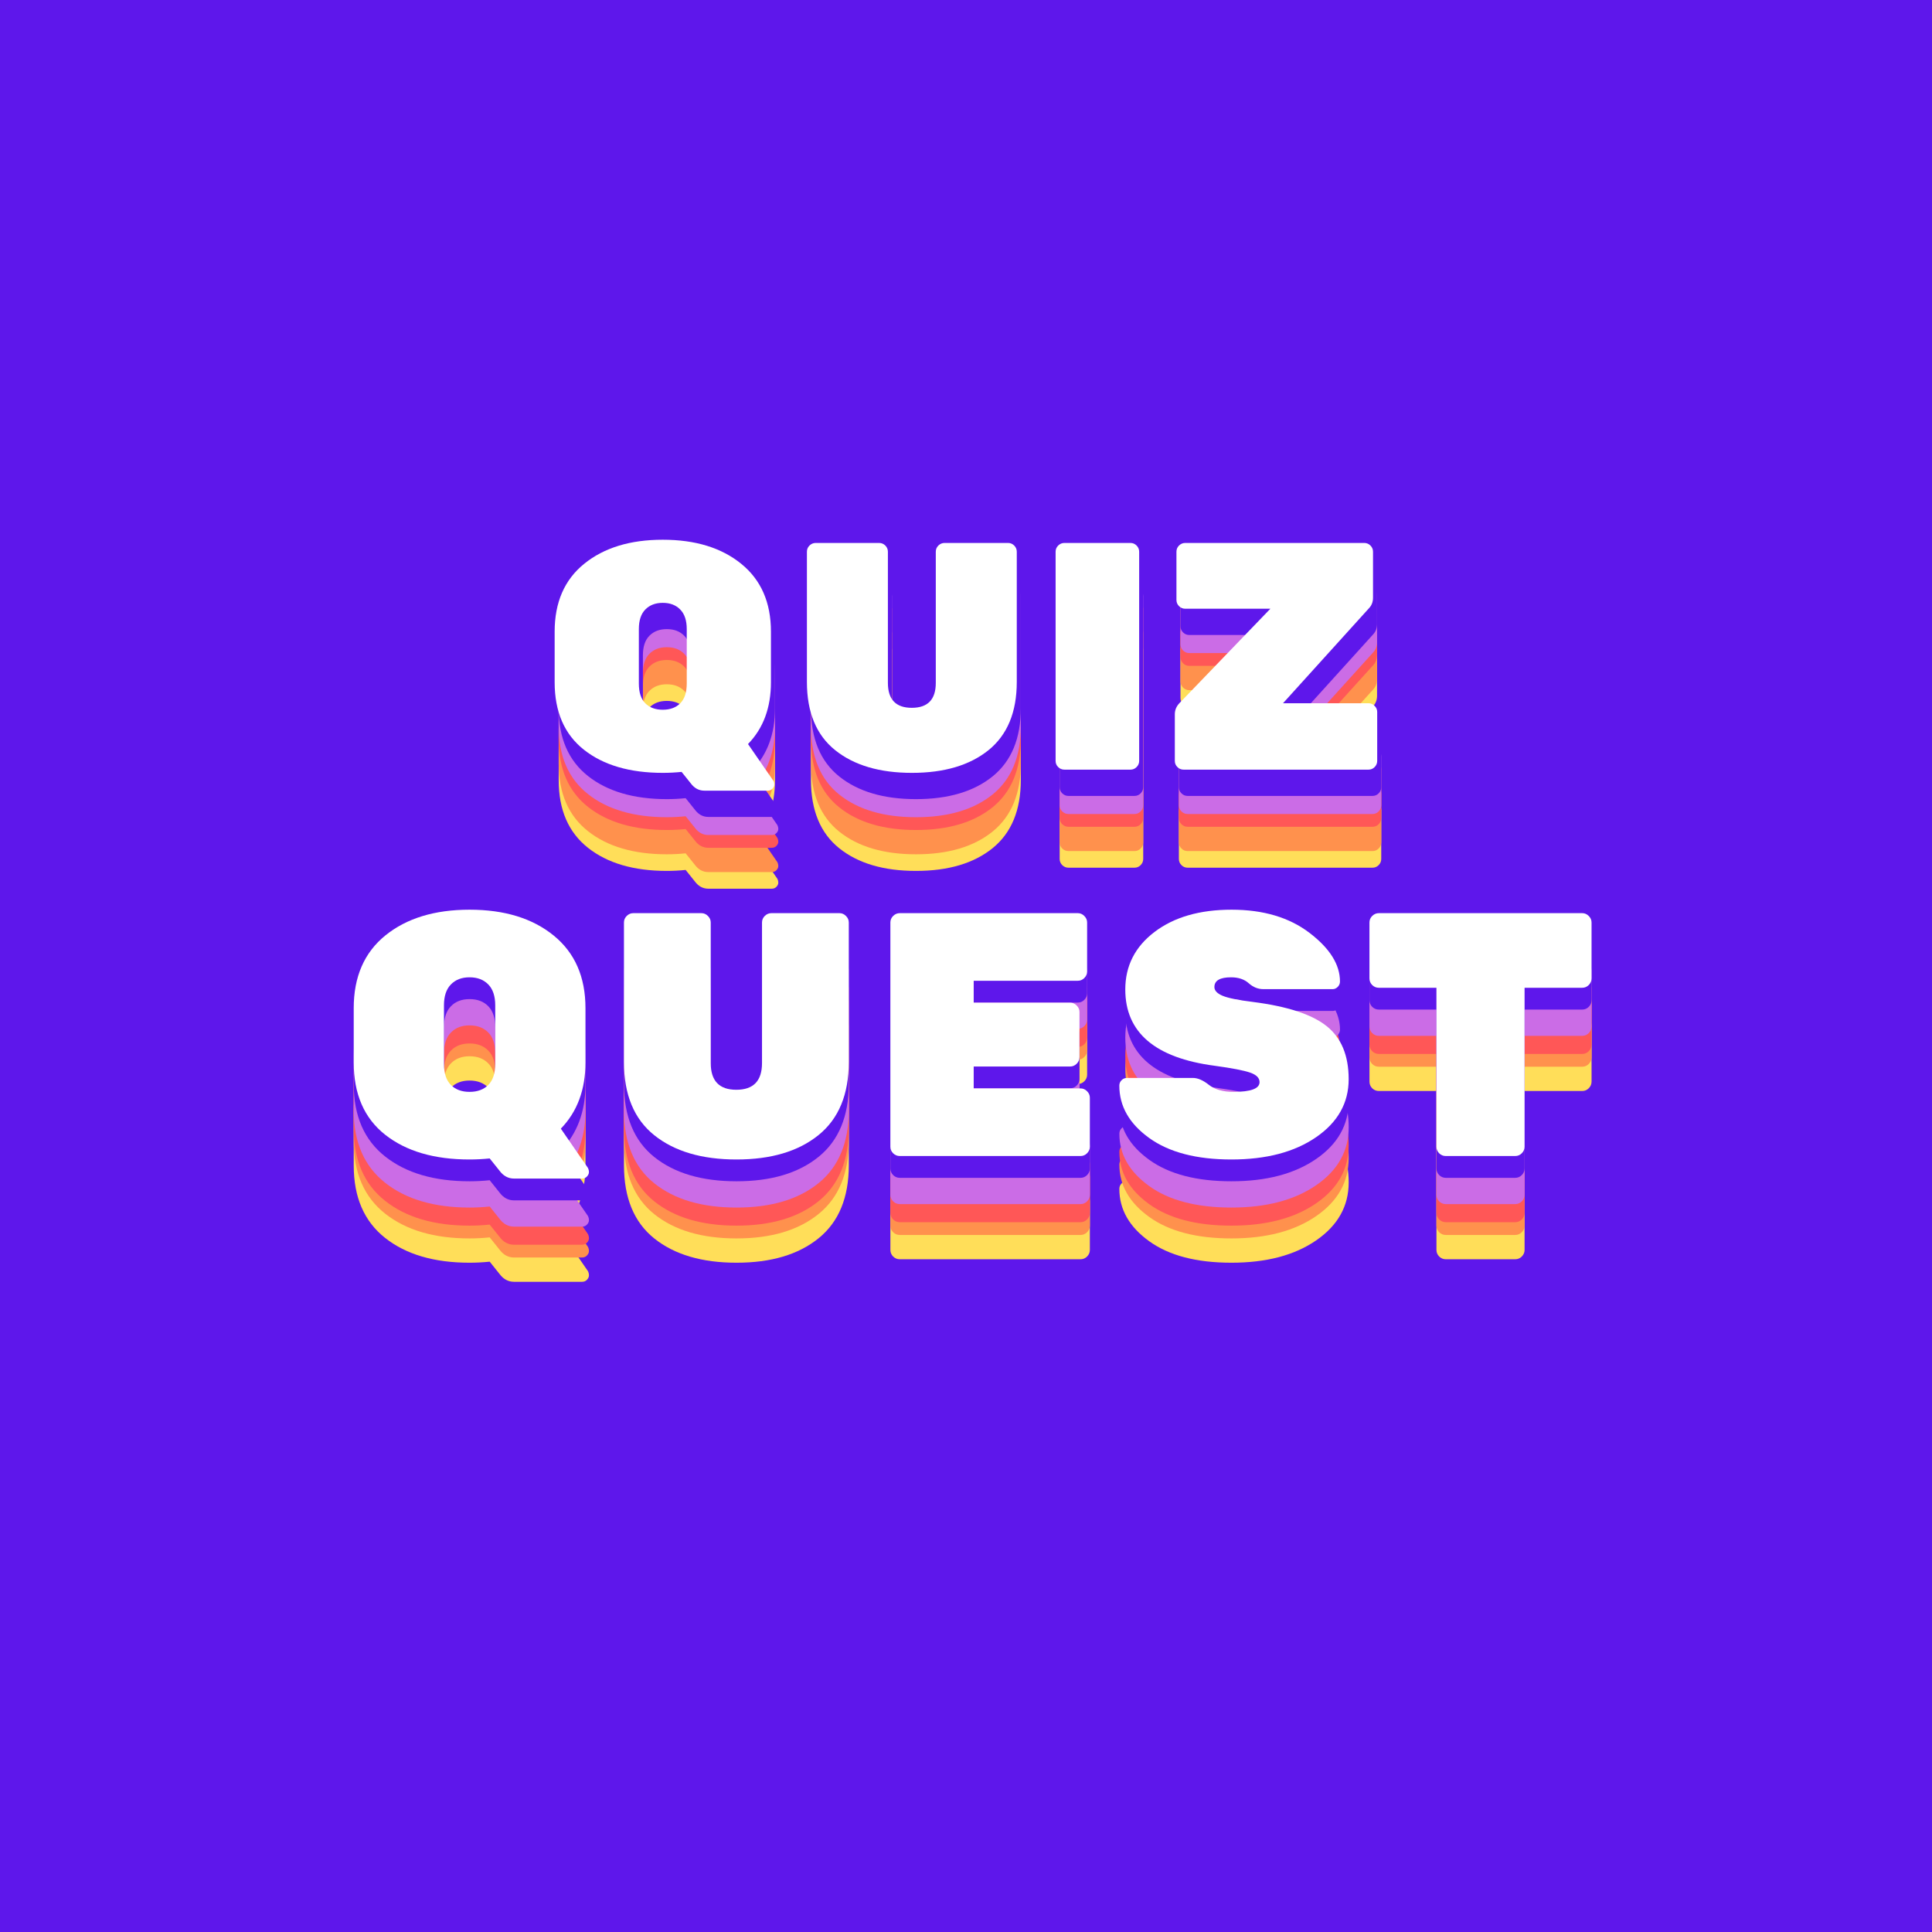 <svg xmlns="http://www.w3.org/2000/svg" xmlns:xlink="http://www.w3.org/1999/xlink" width="500" zoomAndPan="magnify" viewBox="0 0 375 375" height="500" preserveAspectRatio="xMidYMid meet" version="1.0"><defs><g/></defs><rect x="-37.5" width="450" fill="#ffffff" y="-37.5" height="450" fill-opacity="1"/><rect x="-37.5" width="450" fill="#5e17eb" y="-37.5" height="450" fill-opacity="1"/><g fill="#ffde59" fill-opacity="1"><g transform="translate(105.614, 168.419)"><g><path d="M 8.578 -39.969 C 12.41 -43.07 17.488 -44.625 23.812 -44.625 C 30.145 -44.625 35.227 -43.062 39.062 -39.938 C 42.895 -36.82 44.812 -32.438 44.812 -26.781 L 44.812 -16.969 C 44.812 -12.02 43.328 -8.02 40.359 -4.969 L 45.266 2.141 C 45.391 2.391 45.453 2.648 45.453 2.922 C 45.453 3.191 45.332 3.453 45.094 3.703 C 44.863 3.953 44.562 4.078 44.188 4.078 L 31.875 4.078 C 30.82 4.078 29.941 3.598 29.234 2.641 L 27.469 0.438 C 26.25 0.562 25.035 0.625 23.828 0.625 C 17.41 0.625 12.305 -0.867 8.516 -3.859 C 4.723 -6.859 2.828 -11.227 2.828 -16.969 L 2.828 -26.781 C 2.828 -32.477 4.742 -36.875 8.578 -39.969 Z M 20.422 -12.875 C 21.266 -12.039 22.395 -11.625 23.812 -11.625 C 25.238 -11.625 26.367 -12.039 27.203 -12.875 C 28.047 -13.719 28.469 -15 28.469 -16.719 L 28.469 -27.281 C 28.469 -28.957 28.047 -30.223 27.203 -31.078 C 26.367 -31.941 25.238 -32.375 23.812 -32.375 C 22.395 -32.375 21.266 -31.941 20.422 -31.078 C 19.586 -30.223 19.172 -28.957 19.172 -27.281 L 19.172 -16.719 C 19.172 -15 19.586 -13.719 20.422 -12.875 Z M 20.422 -12.875 "/></g></g></g><g fill="#ffde59" fill-opacity="1"><g transform="translate(153.953, 168.419)"><g><path d="M 30.172 -44 L 42.5 -44 C 42.957 -44 43.352 -43.832 43.688 -43.5 C 44.02 -43.164 44.188 -42.766 44.188 -42.297 L 44.188 -17.031 C 44.188 -11.164 42.363 -6.754 38.719 -3.797 C 35.07 -0.848 30.113 0.625 23.844 0.625 C 17.582 0.625 12.617 -0.836 8.953 -3.766 C 5.285 -6.703 3.453 -11.125 3.453 -17.031 L 3.453 -42.297 C 3.453 -42.766 3.617 -43.164 3.953 -43.5 C 4.297 -43.832 4.695 -44 5.156 -44 L 17.469 -44 C 17.938 -44 18.336 -43.832 18.672 -43.5 C 19.004 -43.164 19.172 -42.766 19.172 -42.297 L 19.172 -16.844 C 19.172 -13.613 20.719 -12 23.812 -12 C 26.914 -12 28.469 -13.613 28.469 -16.844 L 28.469 -42.297 C 28.469 -42.766 28.633 -43.164 28.969 -43.5 C 29.312 -43.832 29.711 -44 30.172 -44 Z M 30.172 -44 "/></g></g></g><g fill="#ffde59" fill-opacity="1"><g transform="translate(201.601, 168.419)"><g><path d="M 18.609 0 L 5.781 0 C 5.32 0 4.922 -0.164 4.578 -0.5 C 4.242 -0.832 4.078 -1.234 4.078 -1.703 L 4.078 -42.297 C 4.078 -42.766 4.242 -43.164 4.578 -43.5 C 4.922 -43.832 5.32 -44 5.781 -44 L 18.609 -44 C 19.066 -44 19.461 -43.832 19.797 -43.5 C 20.129 -43.164 20.297 -42.766 20.297 -42.297 L 20.297 -1.703 C 20.297 -1.234 20.129 -0.832 19.797 -0.5 C 19.461 -0.164 19.066 0 18.609 0 Z M 18.609 0 "/></g></g></g><g fill="#ffde59" fill-opacity="1"><g transform="translate(225.99, 168.419)"><g><path d="M 40.422 -12.891 C 40.879 -12.891 41.273 -12.719 41.609 -12.375 C 41.941 -12.039 42.109 -11.645 42.109 -11.188 L 42.109 -1.703 C 42.109 -1.234 41.941 -0.832 41.609 -0.5 C 41.273 -0.164 40.879 0 40.422 0 L 4.531 0 C 4.062 0 3.66 -0.164 3.328 -0.5 C 2.992 -0.832 2.828 -1.234 2.828 -1.703 L 2.828 -10.75 C 2.828 -11.582 3.141 -12.316 3.766 -12.953 L 21.375 -31.234 L 4.844 -31.234 C 4.383 -31.234 3.984 -31.398 3.641 -31.734 C 3.305 -32.078 3.141 -32.477 3.141 -32.938 L 3.141 -42.297 C 3.141 -42.766 3.305 -43.164 3.641 -43.5 C 3.984 -43.832 4.383 -44 4.844 -44 L 39.594 -44 C 40.062 -44 40.461 -43.832 40.797 -43.5 C 41.129 -43.164 41.297 -42.766 41.297 -42.297 L 41.297 -33.375 C 41.297 -32.539 41.023 -31.848 40.484 -31.297 L 23.828 -12.891 Z M 40.422 -12.891 "/></g></g></g><g fill="#ff914d" fill-opacity="1"><g transform="translate(105.614, 165.193)"><g><path d="M 8.578 -39.969 C 12.41 -43.07 17.488 -44.625 23.812 -44.625 C 30.145 -44.625 35.227 -43.062 39.062 -39.938 C 42.895 -36.82 44.812 -32.438 44.812 -26.781 L 44.812 -16.969 C 44.812 -12.02 43.328 -8.02 40.359 -4.969 L 45.266 2.141 C 45.391 2.391 45.453 2.648 45.453 2.922 C 45.453 3.191 45.332 3.453 45.094 3.703 C 44.863 3.953 44.562 4.078 44.188 4.078 L 31.875 4.078 C 30.82 4.078 29.941 3.598 29.234 2.641 L 27.469 0.438 C 26.25 0.562 25.035 0.625 23.828 0.625 C 17.41 0.625 12.305 -0.867 8.516 -3.859 C 4.723 -6.859 2.828 -11.227 2.828 -16.969 L 2.828 -26.781 C 2.828 -32.477 4.742 -36.875 8.578 -39.969 Z M 20.422 -12.875 C 21.266 -12.039 22.395 -11.625 23.812 -11.625 C 25.238 -11.625 26.367 -12.039 27.203 -12.875 C 28.047 -13.719 28.469 -15 28.469 -16.719 L 28.469 -27.281 C 28.469 -28.957 28.047 -30.223 27.203 -31.078 C 26.367 -31.941 25.238 -32.375 23.812 -32.375 C 22.395 -32.375 21.266 -31.941 20.422 -31.078 C 19.586 -30.223 19.172 -28.957 19.172 -27.281 L 19.172 -16.719 C 19.172 -15 19.586 -13.719 20.422 -12.875 Z M 20.422 -12.875 "/></g></g></g><g fill="#ff914d" fill-opacity="1"><g transform="translate(153.953, 165.193)"><g><path d="M 30.172 -44 L 42.5 -44 C 42.957 -44 43.352 -43.832 43.688 -43.5 C 44.02 -43.164 44.188 -42.766 44.188 -42.297 L 44.188 -17.031 C 44.188 -11.164 42.363 -6.754 38.719 -3.797 C 35.07 -0.848 30.113 0.625 23.844 0.625 C 17.582 0.625 12.617 -0.836 8.953 -3.766 C 5.285 -6.703 3.453 -11.125 3.453 -17.031 L 3.453 -42.297 C 3.453 -42.766 3.617 -43.164 3.953 -43.5 C 4.297 -43.832 4.695 -44 5.156 -44 L 17.469 -44 C 17.938 -44 18.336 -43.832 18.672 -43.5 C 19.004 -43.164 19.172 -42.766 19.172 -42.297 L 19.172 -16.844 C 19.172 -13.613 20.719 -12 23.812 -12 C 26.914 -12 28.469 -13.613 28.469 -16.844 L 28.469 -42.297 C 28.469 -42.766 28.633 -43.164 28.969 -43.5 C 29.312 -43.832 29.711 -44 30.172 -44 Z M 30.172 -44 "/></g></g></g><g fill="#ff914d" fill-opacity="1"><g transform="translate(201.601, 165.193)"><g><path d="M 18.609 0 L 5.781 0 C 5.32 0 4.922 -0.164 4.578 -0.5 C 4.242 -0.832 4.078 -1.234 4.078 -1.703 L 4.078 -42.297 C 4.078 -42.766 4.242 -43.164 4.578 -43.5 C 4.922 -43.832 5.32 -44 5.781 -44 L 18.609 -44 C 19.066 -44 19.461 -43.832 19.797 -43.5 C 20.129 -43.164 20.297 -42.766 20.297 -42.297 L 20.297 -1.703 C 20.297 -1.234 20.129 -0.832 19.797 -0.5 C 19.461 -0.164 19.066 0 18.609 0 Z M 18.609 0 "/></g></g></g><g fill="#ff914d" fill-opacity="1"><g transform="translate(225.99, 165.193)"><g><path d="M 40.422 -12.891 C 40.879 -12.891 41.273 -12.719 41.609 -12.375 C 41.941 -12.039 42.109 -11.645 42.109 -11.188 L 42.109 -1.703 C 42.109 -1.234 41.941 -0.832 41.609 -0.5 C 41.273 -0.164 40.879 0 40.422 0 L 4.531 0 C 4.062 0 3.66 -0.164 3.328 -0.5 C 2.992 -0.832 2.828 -1.234 2.828 -1.703 L 2.828 -10.75 C 2.828 -11.582 3.141 -12.316 3.766 -12.953 L 21.375 -31.234 L 4.844 -31.234 C 4.383 -31.234 3.984 -31.398 3.641 -31.734 C 3.305 -32.078 3.141 -32.477 3.141 -32.938 L 3.141 -42.297 C 3.141 -42.766 3.305 -43.164 3.641 -43.5 C 3.984 -43.832 4.383 -44 4.844 -44 L 39.594 -44 C 40.062 -44 40.461 -43.832 40.797 -43.5 C 41.129 -43.164 41.297 -42.766 41.297 -42.297 L 41.297 -33.375 C 41.297 -32.539 41.023 -31.848 40.484 -31.297 L 23.828 -12.891 Z M 40.422 -12.891 "/></g></g></g><g fill="#ff5757" fill-opacity="1"><g transform="translate(105.614, 160.478)"><g><path d="M 8.578 -39.969 C 12.41 -43.07 17.488 -44.625 23.812 -44.625 C 30.145 -44.625 35.227 -43.062 39.062 -39.938 C 42.895 -36.82 44.812 -32.438 44.812 -26.781 L 44.812 -16.969 C 44.812 -12.02 43.328 -8.02 40.359 -4.969 L 45.266 2.141 C 45.391 2.391 45.453 2.648 45.453 2.922 C 45.453 3.191 45.332 3.453 45.094 3.703 C 44.863 3.953 44.562 4.078 44.188 4.078 L 31.875 4.078 C 30.82 4.078 29.941 3.598 29.234 2.641 L 27.469 0.438 C 26.25 0.562 25.035 0.625 23.828 0.625 C 17.41 0.625 12.305 -0.867 8.516 -3.859 C 4.723 -6.859 2.828 -11.227 2.828 -16.969 L 2.828 -26.781 C 2.828 -32.477 4.742 -36.875 8.578 -39.969 Z M 20.422 -12.875 C 21.266 -12.039 22.395 -11.625 23.812 -11.625 C 25.238 -11.625 26.367 -12.039 27.203 -12.875 C 28.047 -13.719 28.469 -15 28.469 -16.719 L 28.469 -27.281 C 28.469 -28.957 28.047 -30.223 27.203 -31.078 C 26.367 -31.941 25.238 -32.375 23.812 -32.375 C 22.395 -32.375 21.266 -31.941 20.422 -31.078 C 19.586 -30.223 19.172 -28.957 19.172 -27.281 L 19.172 -16.719 C 19.172 -15 19.586 -13.719 20.422 -12.875 Z M 20.422 -12.875 "/></g></g></g><g fill="#ff5757" fill-opacity="1"><g transform="translate(153.953, 160.478)"><g><path d="M 30.172 -44 L 42.5 -44 C 42.957 -44 43.352 -43.832 43.688 -43.5 C 44.02 -43.164 44.188 -42.766 44.188 -42.297 L 44.188 -17.031 C 44.188 -11.164 42.363 -6.754 38.719 -3.797 C 35.07 -0.848 30.113 0.625 23.844 0.625 C 17.582 0.625 12.617 -0.836 8.953 -3.766 C 5.285 -6.703 3.453 -11.125 3.453 -17.031 L 3.453 -42.297 C 3.453 -42.766 3.617 -43.164 3.953 -43.5 C 4.297 -43.832 4.695 -44 5.156 -44 L 17.469 -44 C 17.938 -44 18.336 -43.832 18.672 -43.5 C 19.004 -43.164 19.172 -42.766 19.172 -42.297 L 19.172 -16.844 C 19.172 -13.613 20.719 -12 23.812 -12 C 26.914 -12 28.469 -13.613 28.469 -16.844 L 28.469 -42.297 C 28.469 -42.766 28.633 -43.164 28.969 -43.5 C 29.312 -43.832 29.711 -44 30.172 -44 Z M 30.172 -44 "/></g></g></g><g fill="#ff5757" fill-opacity="1"><g transform="translate(201.601, 160.478)"><g><path d="M 18.609 0 L 5.781 0 C 5.32 0 4.922 -0.164 4.578 -0.5 C 4.242 -0.832 4.078 -1.234 4.078 -1.703 L 4.078 -42.297 C 4.078 -42.766 4.242 -43.164 4.578 -43.5 C 4.922 -43.832 5.32 -44 5.781 -44 L 18.609 -44 C 19.066 -44 19.461 -43.832 19.797 -43.5 C 20.129 -43.164 20.297 -42.766 20.297 -42.297 L 20.297 -1.703 C 20.297 -1.234 20.129 -0.832 19.797 -0.5 C 19.461 -0.164 19.066 0 18.609 0 Z M 18.609 0 "/></g></g></g><g fill="#ff5757" fill-opacity="1"><g transform="translate(225.99, 160.478)"><g><path d="M 40.422 -12.891 C 40.879 -12.891 41.273 -12.719 41.609 -12.375 C 41.941 -12.039 42.109 -11.645 42.109 -11.188 L 42.109 -1.703 C 42.109 -1.234 41.941 -0.832 41.609 -0.5 C 41.273 -0.164 40.879 0 40.422 0 L 4.531 0 C 4.062 0 3.66 -0.164 3.328 -0.5 C 2.992 -0.832 2.828 -1.234 2.828 -1.703 L 2.828 -10.75 C 2.828 -11.582 3.141 -12.316 3.766 -12.953 L 21.375 -31.234 L 4.844 -31.234 C 4.383 -31.234 3.984 -31.398 3.641 -31.734 C 3.305 -32.078 3.141 -32.477 3.141 -32.938 L 3.141 -42.297 C 3.141 -42.766 3.305 -43.164 3.641 -43.5 C 3.984 -43.832 4.383 -44 4.844 -44 L 39.594 -44 C 40.062 -44 40.461 -43.832 40.797 -43.5 C 41.129 -43.164 41.297 -42.766 41.297 -42.297 L 41.297 -33.375 C 41.297 -32.539 41.023 -31.848 40.484 -31.297 L 23.828 -12.891 Z M 40.422 -12.891 "/></g></g></g><g fill="#cb6ce6" fill-opacity="1"><g transform="translate(105.614, 157.996)"><g><path d="M 8.578 -39.969 C 12.41 -43.07 17.488 -44.625 23.812 -44.625 C 30.145 -44.625 35.227 -43.062 39.062 -39.938 C 42.895 -36.82 44.812 -32.438 44.812 -26.781 L 44.812 -16.969 C 44.812 -12.02 43.328 -8.02 40.359 -4.969 L 45.266 2.141 C 45.391 2.391 45.453 2.648 45.453 2.922 C 45.453 3.191 45.332 3.453 45.094 3.703 C 44.863 3.953 44.562 4.078 44.188 4.078 L 31.875 4.078 C 30.82 4.078 29.941 3.598 29.234 2.641 L 27.469 0.438 C 26.25 0.562 25.035 0.625 23.828 0.625 C 17.41 0.625 12.305 -0.867 8.516 -3.859 C 4.723 -6.859 2.828 -11.227 2.828 -16.969 L 2.828 -26.781 C 2.828 -32.477 4.742 -36.875 8.578 -39.969 Z M 20.422 -12.875 C 21.266 -12.039 22.395 -11.625 23.812 -11.625 C 25.238 -11.625 26.367 -12.039 27.203 -12.875 C 28.047 -13.719 28.469 -15 28.469 -16.719 L 28.469 -27.281 C 28.469 -28.957 28.047 -30.223 27.203 -31.078 C 26.367 -31.941 25.238 -32.375 23.812 -32.375 C 22.395 -32.375 21.266 -31.941 20.422 -31.078 C 19.586 -30.223 19.172 -28.957 19.172 -27.281 L 19.172 -16.719 C 19.172 -15 19.586 -13.719 20.422 -12.875 Z M 20.422 -12.875 "/></g></g></g><g fill="#cb6ce6" fill-opacity="1"><g transform="translate(153.953, 157.996)"><g><path d="M 30.172 -44 L 42.5 -44 C 42.957 -44 43.352 -43.832 43.688 -43.5 C 44.02 -43.164 44.188 -42.766 44.188 -42.297 L 44.188 -17.031 C 44.188 -11.164 42.363 -6.754 38.719 -3.797 C 35.07 -0.848 30.113 0.625 23.844 0.625 C 17.582 0.625 12.617 -0.836 8.953 -3.766 C 5.285 -6.703 3.453 -11.125 3.453 -17.031 L 3.453 -42.297 C 3.453 -42.766 3.617 -43.164 3.953 -43.5 C 4.297 -43.832 4.695 -44 5.156 -44 L 17.469 -44 C 17.938 -44 18.336 -43.832 18.672 -43.5 C 19.004 -43.164 19.172 -42.766 19.172 -42.297 L 19.172 -16.844 C 19.172 -13.613 20.719 -12 23.812 -12 C 26.914 -12 28.469 -13.613 28.469 -16.844 L 28.469 -42.297 C 28.469 -42.766 28.633 -43.164 28.969 -43.5 C 29.312 -43.832 29.711 -44 30.172 -44 Z M 30.172 -44 "/></g></g></g><g fill="#cb6ce6" fill-opacity="1"><g transform="translate(201.601, 157.996)"><g><path d="M 18.609 0 L 5.781 0 C 5.32 0 4.922 -0.164 4.578 -0.5 C 4.242 -0.832 4.078 -1.234 4.078 -1.703 L 4.078 -42.297 C 4.078 -42.766 4.242 -43.164 4.578 -43.5 C 4.922 -43.832 5.32 -44 5.781 -44 L 18.609 -44 C 19.066 -44 19.461 -43.832 19.797 -43.5 C 20.129 -43.164 20.297 -42.766 20.297 -42.297 L 20.297 -1.703 C 20.297 -1.234 20.129 -0.832 19.797 -0.5 C 19.461 -0.164 19.066 0 18.609 0 Z M 18.609 0 "/></g></g></g><g fill="#cb6ce6" fill-opacity="1"><g transform="translate(225.99, 157.996)"><g><path d="M 40.422 -12.891 C 40.879 -12.891 41.273 -12.719 41.609 -12.375 C 41.941 -12.039 42.109 -11.645 42.109 -11.188 L 42.109 -1.703 C 42.109 -1.234 41.941 -0.832 41.609 -0.5 C 41.273 -0.164 40.879 0 40.422 0 L 4.531 0 C 4.062 0 3.66 -0.164 3.328 -0.5 C 2.992 -0.832 2.828 -1.234 2.828 -1.703 L 2.828 -10.75 C 2.828 -11.582 3.141 -12.316 3.766 -12.953 L 21.375 -31.234 L 4.844 -31.234 C 4.383 -31.234 3.984 -31.398 3.641 -31.734 C 3.305 -32.078 3.141 -32.477 3.141 -32.938 L 3.141 -42.297 C 3.141 -42.766 3.305 -43.164 3.641 -43.5 C 3.984 -43.832 4.383 -44 4.844 -44 L 39.594 -44 C 40.062 -44 40.461 -43.832 40.797 -43.5 C 41.129 -43.164 41.297 -42.766 41.297 -42.297 L 41.297 -33.375 C 41.297 -32.539 41.023 -31.848 40.484 -31.297 L 23.828 -12.891 Z M 40.422 -12.891 "/></g></g></g><g fill="#5e17eb" fill-opacity="1"><g transform="translate(105.614, 154.487)"><g><path d="M 8.578 -39.969 C 12.41 -43.07 17.488 -44.625 23.812 -44.625 C 30.145 -44.625 35.227 -43.062 39.062 -39.938 C 42.895 -36.82 44.812 -32.438 44.812 -26.781 L 44.812 -16.969 C 44.812 -12.02 43.328 -8.02 40.359 -4.969 L 45.266 2.141 C 45.391 2.391 45.453 2.648 45.453 2.922 C 45.453 3.191 45.332 3.453 45.094 3.703 C 44.863 3.953 44.562 4.078 44.188 4.078 L 31.875 4.078 C 30.82 4.078 29.941 3.598 29.234 2.641 L 27.469 0.438 C 26.25 0.562 25.035 0.625 23.828 0.625 C 17.41 0.625 12.305 -0.867 8.516 -3.859 C 4.723 -6.859 2.828 -11.227 2.828 -16.969 L 2.828 -26.781 C 2.828 -32.477 4.742 -36.875 8.578 -39.969 Z M 20.422 -12.875 C 21.266 -12.039 22.395 -11.625 23.812 -11.625 C 25.238 -11.625 26.367 -12.039 27.203 -12.875 C 28.047 -13.719 28.469 -15 28.469 -16.719 L 28.469 -27.281 C 28.469 -28.957 28.047 -30.223 27.203 -31.078 C 26.367 -31.941 25.238 -32.375 23.812 -32.375 C 22.395 -32.375 21.266 -31.941 20.422 -31.078 C 19.586 -30.223 19.172 -28.957 19.172 -27.281 L 19.172 -16.719 C 19.172 -15 19.586 -13.719 20.422 -12.875 Z M 20.422 -12.875 "/></g></g></g><g fill="#5e17eb" fill-opacity="1"><g transform="translate(153.953, 154.487)"><g><path d="M 30.172 -44 L 42.5 -44 C 42.957 -44 43.352 -43.832 43.688 -43.5 C 44.02 -43.164 44.188 -42.766 44.188 -42.297 L 44.188 -17.031 C 44.188 -11.164 42.363 -6.754 38.719 -3.797 C 35.07 -0.848 30.113 0.625 23.844 0.625 C 17.582 0.625 12.617 -0.836 8.953 -3.766 C 5.285 -6.703 3.453 -11.125 3.453 -17.031 L 3.453 -42.297 C 3.453 -42.766 3.617 -43.164 3.953 -43.5 C 4.297 -43.832 4.695 -44 5.156 -44 L 17.469 -44 C 17.938 -44 18.336 -43.832 18.672 -43.5 C 19.004 -43.164 19.172 -42.766 19.172 -42.297 L 19.172 -16.844 C 19.172 -13.613 20.719 -12 23.812 -12 C 26.914 -12 28.469 -13.613 28.469 -16.844 L 28.469 -42.297 C 28.469 -42.766 28.633 -43.164 28.969 -43.5 C 29.312 -43.832 29.711 -44 30.172 -44 Z M 30.172 -44 "/></g></g></g><g fill="#5e17eb" fill-opacity="1"><g transform="translate(201.601, 154.487)"><g><path d="M 18.609 0 L 5.781 0 C 5.32 0 4.922 -0.164 4.578 -0.5 C 4.242 -0.832 4.078 -1.234 4.078 -1.703 L 4.078 -42.297 C 4.078 -42.766 4.242 -43.164 4.578 -43.5 C 4.922 -43.832 5.32 -44 5.781 -44 L 18.609 -44 C 19.066 -44 19.461 -43.832 19.797 -43.5 C 20.129 -43.164 20.297 -42.766 20.297 -42.297 L 20.297 -1.703 C 20.297 -1.234 20.129 -0.832 19.797 -0.5 C 19.461 -0.164 19.066 0 18.609 0 Z M 18.609 0 "/></g></g></g><g fill="#5e17eb" fill-opacity="1"><g transform="translate(225.99, 154.487)"><g><path d="M 40.422 -12.891 C 40.879 -12.891 41.273 -12.719 41.609 -12.375 C 41.941 -12.039 42.109 -11.645 42.109 -11.188 L 42.109 -1.703 C 42.109 -1.234 41.941 -0.832 41.609 -0.5 C 41.273 -0.164 40.879 0 40.422 0 L 4.531 0 C 4.062 0 3.66 -0.164 3.328 -0.5 C 2.992 -0.832 2.828 -1.234 2.828 -1.703 L 2.828 -10.75 C 2.828 -11.582 3.141 -12.316 3.766 -12.953 L 21.375 -31.234 L 4.844 -31.234 C 4.383 -31.234 3.984 -31.398 3.641 -31.734 C 3.305 -32.078 3.141 -32.477 3.141 -32.938 L 3.141 -42.297 C 3.141 -42.766 3.305 -43.164 3.641 -43.5 C 3.984 -43.832 4.383 -44 4.844 -44 L 39.594 -44 C 40.062 -44 40.461 -43.832 40.797 -43.5 C 41.129 -43.164 41.297 -42.766 41.297 -42.297 L 41.297 -33.375 C 41.297 -32.539 41.023 -31.848 40.484 -31.297 L 23.828 -12.891 Z M 40.422 -12.891 "/></g></g></g><g fill="#ffffff" fill-opacity="1"><g transform="translate(104.829, 149.387)"><g><path d="M 8.578 -39.969 C 12.41 -43.07 17.488 -44.625 23.812 -44.625 C 30.145 -44.625 35.227 -43.062 39.062 -39.938 C 42.895 -36.82 44.812 -32.438 44.812 -26.781 L 44.812 -16.969 C 44.812 -12.02 43.328 -8.02 40.359 -4.969 L 45.266 2.141 C 45.391 2.391 45.453 2.648 45.453 2.922 C 45.453 3.191 45.332 3.453 45.094 3.703 C 44.863 3.953 44.562 4.078 44.188 4.078 L 31.875 4.078 C 30.82 4.078 29.941 3.598 29.234 2.641 L 27.469 0.438 C 26.25 0.562 25.035 0.625 23.828 0.625 C 17.41 0.625 12.305 -0.867 8.516 -3.859 C 4.723 -6.859 2.828 -11.227 2.828 -16.969 L 2.828 -26.781 C 2.828 -32.477 4.742 -36.875 8.578 -39.969 Z M 20.422 -12.875 C 21.266 -12.039 22.395 -11.625 23.812 -11.625 C 25.238 -11.625 26.367 -12.039 27.203 -12.875 C 28.047 -13.719 28.469 -15 28.469 -16.719 L 28.469 -27.281 C 28.469 -28.957 28.047 -30.223 27.203 -31.078 C 26.367 -31.941 25.238 -32.375 23.812 -32.375 C 22.395 -32.375 21.266 -31.941 20.422 -31.078 C 19.586 -30.223 19.172 -28.957 19.172 -27.281 L 19.172 -16.719 C 19.172 -15 19.586 -13.719 20.422 -12.875 Z M 20.422 -12.875 "/></g></g></g><g fill="#ffffff" fill-opacity="1"><g transform="translate(153.168, 149.387)"><g><path d="M 30.172 -44 L 42.5 -44 C 42.957 -44 43.352 -43.832 43.688 -43.5 C 44.02 -43.164 44.188 -42.766 44.188 -42.297 L 44.188 -17.031 C 44.188 -11.164 42.363 -6.754 38.719 -3.797 C 35.07 -0.848 30.113 0.625 23.844 0.625 C 17.582 0.625 12.617 -0.836 8.953 -3.766 C 5.285 -6.703 3.453 -11.125 3.453 -17.031 L 3.453 -42.297 C 3.453 -42.766 3.617 -43.164 3.953 -43.5 C 4.297 -43.832 4.695 -44 5.156 -44 L 17.469 -44 C 17.938 -44 18.336 -43.832 18.672 -43.5 C 19.004 -43.164 19.172 -42.766 19.172 -42.297 L 19.172 -16.844 C 19.172 -13.613 20.719 -12 23.812 -12 C 26.914 -12 28.469 -13.613 28.469 -16.844 L 28.469 -42.297 C 28.469 -42.766 28.633 -43.164 28.969 -43.5 C 29.312 -43.832 29.711 -44 30.172 -44 Z M 30.172 -44 "/></g></g></g><g fill="#ffffff" fill-opacity="1"><g transform="translate(200.815, 149.387)"><g><path d="M 18.609 0 L 5.781 0 C 5.32 0 4.922 -0.164 4.578 -0.5 C 4.242 -0.832 4.078 -1.234 4.078 -1.703 L 4.078 -42.297 C 4.078 -42.766 4.242 -43.164 4.578 -43.5 C 4.922 -43.832 5.32 -44 5.781 -44 L 18.609 -44 C 19.066 -44 19.461 -43.832 19.797 -43.5 C 20.129 -43.164 20.297 -42.766 20.297 -42.297 L 20.297 -1.703 C 20.297 -1.234 20.129 -0.832 19.797 -0.5 C 19.461 -0.164 19.066 0 18.609 0 Z M 18.609 0 "/></g></g></g><g fill="#ffffff" fill-opacity="1"><g transform="translate(225.205, 149.387)"><g><path d="M 40.422 -12.891 C 40.879 -12.891 41.273 -12.719 41.609 -12.375 C 41.941 -12.039 42.109 -11.645 42.109 -11.188 L 42.109 -1.703 C 42.109 -1.234 41.941 -0.832 41.609 -0.5 C 41.273 -0.164 40.879 0 40.422 0 L 4.531 0 C 4.062 0 3.66 -0.164 3.328 -0.5 C 2.992 -0.832 2.828 -1.234 2.828 -1.703 L 2.828 -10.75 C 2.828 -11.582 3.141 -12.316 3.766 -12.953 L 21.375 -31.234 L 4.844 -31.234 C 4.383 -31.234 3.984 -31.398 3.641 -31.734 C 3.305 -32.078 3.141 -32.477 3.141 -32.938 L 3.141 -42.297 C 3.141 -42.766 3.305 -43.164 3.641 -43.5 C 3.984 -43.832 4.383 -44 4.844 -44 L 39.594 -44 C 40.062 -44 40.461 -43.832 40.797 -43.5 C 41.129 -43.164 41.297 -42.766 41.297 -42.297 L 41.297 -33.375 C 41.297 -32.539 41.023 -31.848 40.484 -31.297 L 23.828 -12.891 Z M 40.422 -12.891 "/></g></g></g><g fill="#ffde59" fill-opacity="1"><g transform="translate(65.628, 244.421)"><g><path d="M 9.188 -42.828 C 13.301 -46.148 18.742 -47.812 25.516 -47.812 C 32.297 -47.812 37.738 -46.141 41.844 -42.797 C 45.957 -39.453 48.016 -34.75 48.016 -28.688 L 48.016 -18.188 C 48.016 -12.883 46.422 -8.594 43.234 -5.312 L 48.484 2.297 C 48.617 2.555 48.688 2.832 48.688 3.125 C 48.688 3.414 48.562 3.695 48.312 3.969 C 48.07 4.238 47.75 4.375 47.344 4.375 L 34.141 4.375 C 33.016 4.375 32.07 3.859 31.312 2.828 L 29.422 0.469 C 28.117 0.602 26.816 0.672 25.516 0.672 C 18.648 0.672 13.188 -0.93 9.125 -4.141 C 5.062 -7.348 3.031 -12.031 3.031 -18.188 L 3.031 -28.688 C 3.031 -34.789 5.082 -39.504 9.188 -42.828 Z M 21.891 -13.797 C 22.785 -12.898 23.992 -12.453 25.516 -12.453 C 27.047 -12.453 28.258 -12.898 29.156 -13.797 C 30.051 -14.703 30.5 -16.07 30.5 -17.906 L 30.5 -29.234 C 30.5 -31.023 30.051 -32.379 29.156 -33.297 C 28.258 -34.223 27.047 -34.688 25.516 -34.688 C 23.992 -34.688 22.785 -34.223 21.891 -33.297 C 20.992 -32.379 20.547 -31.023 20.547 -29.234 L 20.547 -17.906 C 20.547 -16.07 20.992 -14.703 21.891 -13.797 Z M 21.891 -13.797 "/></g></g></g><g fill="#ffde59" fill-opacity="1"><g transform="translate(117.409, 244.421)"><g><path d="M 32.328 -47.141 L 45.531 -47.141 C 46.02 -47.141 46.441 -46.957 46.797 -46.594 C 47.16 -46.238 47.344 -45.816 47.344 -45.328 L 47.344 -18.25 C 47.344 -11.969 45.391 -7.242 41.484 -4.078 C 37.578 -0.91 32.266 0.672 25.547 0.672 C 18.836 0.672 13.52 -0.895 9.594 -4.031 C 5.664 -7.176 3.703 -11.914 3.703 -18.25 L 3.703 -45.328 C 3.703 -45.816 3.879 -46.238 4.234 -46.594 C 4.598 -46.957 5.023 -47.141 5.516 -47.141 L 18.719 -47.141 C 19.219 -47.141 19.645 -46.957 20 -46.594 C 20.363 -46.238 20.547 -45.816 20.547 -45.328 L 20.547 -18.047 C 20.547 -14.586 22.203 -12.859 25.516 -12.859 C 28.836 -12.859 30.5 -14.586 30.5 -18.047 L 30.5 -45.328 C 30.5 -45.816 30.676 -46.238 31.031 -46.594 C 31.395 -46.957 31.828 -47.141 32.328 -47.141 Z M 32.328 -47.141 "/></g></g></g><g fill="#ffde59" fill-opacity="1"><g transform="translate(168.45, 244.421)"><g><path d="M 20.547 -13.125 L 41.281 -13.125 C 41.77 -13.125 42.191 -12.941 42.547 -12.578 C 42.91 -12.223 43.094 -11.801 43.094 -11.312 L 43.094 -1.812 C 43.094 -1.32 42.91 -0.895 42.547 -0.531 C 42.191 -0.176 41.77 0 41.281 0 L 6.203 0 C 5.703 0 5.27 -0.176 4.906 -0.531 C 4.551 -0.895 4.375 -1.32 4.375 -1.812 L 4.375 -45.328 C 4.375 -45.816 4.551 -46.238 4.906 -46.594 C 5.27 -46.957 5.703 -47.141 6.203 -47.141 L 40.75 -47.141 C 41.238 -47.141 41.66 -46.957 42.016 -46.594 C 42.379 -46.238 42.562 -45.816 42.562 -45.328 L 42.562 -35.828 C 42.562 -35.336 42.379 -34.91 42.016 -34.547 C 41.66 -34.191 41.238 -34.016 40.75 -34.016 L 20.547 -34.016 L 20.547 -29.766 L 39.266 -29.766 C 39.754 -29.766 40.176 -29.582 40.531 -29.219 C 40.895 -28.863 41.078 -28.441 41.078 -27.953 L 41.078 -19.188 C 41.078 -18.695 40.895 -18.27 40.531 -17.906 C 40.176 -17.551 39.754 -17.375 39.266 -17.375 L 20.547 -17.375 Z M 20.547 -13.125 "/></g></g></g><g fill="#ffde59" fill-opacity="1"><g transform="translate(215.248, 244.421)"><g><path d="M 3.172 -32.328 C 3.172 -36.898 5.066 -40.625 8.859 -43.5 C 12.648 -46.375 17.629 -47.812 23.797 -47.812 C 29.973 -47.812 35.023 -46.305 38.953 -43.297 C 42.879 -40.297 44.844 -37.156 44.844 -33.875 C 44.844 -33.469 44.695 -33.117 44.406 -32.828 C 44.113 -32.535 43.789 -32.391 43.438 -32.391 L 29.969 -32.391 C 28.938 -32.391 27.992 -32.77 27.141 -33.531 C 26.285 -34.301 25.141 -34.688 23.703 -34.688 C 21.547 -34.688 20.469 -34.055 20.469 -32.797 C 20.469 -32.117 20.992 -31.555 22.047 -31.109 C 23.109 -30.66 25.078 -30.258 27.953 -29.906 C 34.641 -29.051 39.406 -27.488 42.25 -25.219 C 45.102 -22.945 46.531 -19.508 46.531 -14.906 C 46.531 -10.312 44.43 -6.566 40.234 -3.672 C 36.035 -0.773 30.547 0.672 23.766 0.672 C 16.992 0.672 11.676 -0.719 7.812 -3.5 C 3.945 -6.281 2.016 -9.672 2.016 -13.672 C 2.016 -14.078 2.16 -14.426 2.453 -14.719 C 2.742 -15.008 3.094 -15.156 3.5 -15.156 L 16.297 -15.156 C 17.242 -15.156 18.285 -14.703 19.422 -13.797 C 20.566 -12.898 22.148 -12.453 24.172 -12.453 C 27.547 -12.453 29.234 -13.082 29.234 -14.344 C 29.234 -15.156 28.625 -15.77 27.406 -16.188 C 26.195 -16.613 23.91 -17.055 20.547 -17.516 C 8.961 -19.035 3.172 -23.973 3.172 -32.328 Z M 3.172 -32.328 "/></g></g></g><g fill="#ffde59" fill-opacity="1"><g transform="translate(263.797, 244.421)"><g><path d="M 3.844 -47.141 L 43.297 -47.141 C 43.797 -47.141 44.223 -46.957 44.578 -46.594 C 44.941 -46.238 45.125 -45.816 45.125 -45.328 L 45.125 -34.484 C 45.125 -33.984 44.941 -33.551 44.578 -33.188 C 44.223 -32.832 43.797 -32.656 43.297 -32.656 L 32.125 -32.656 L 32.125 -1.812 C 32.125 -1.32 31.941 -0.895 31.578 -0.531 C 31.223 -0.176 30.797 0 30.297 0 L 16.828 0 C 16.336 0 15.91 -0.176 15.547 -0.531 C 15.191 -0.895 15.016 -1.32 15.016 -1.812 L 15.016 -32.656 L 3.844 -32.656 C 3.344 -32.656 2.91 -32.832 2.547 -33.188 C 2.191 -33.551 2.016 -33.984 2.016 -34.484 L 2.016 -45.328 C 2.016 -45.816 2.191 -46.238 2.547 -46.594 C 2.91 -46.957 3.344 -47.141 3.844 -47.141 Z M 3.844 -47.141 "/></g></g></g><g fill="#ff914d" fill-opacity="1"><g transform="translate(65.628, 239.706)"><g><path d="M 9.188 -42.828 C 13.301 -46.148 18.742 -47.812 25.516 -47.812 C 32.297 -47.812 37.738 -46.141 41.844 -42.797 C 45.957 -39.453 48.016 -34.75 48.016 -28.688 L 48.016 -18.188 C 48.016 -12.883 46.422 -8.594 43.234 -5.312 L 48.484 2.297 C 48.617 2.555 48.688 2.832 48.688 3.125 C 48.688 3.414 48.562 3.695 48.312 3.969 C 48.07 4.238 47.75 4.375 47.344 4.375 L 34.141 4.375 C 33.016 4.375 32.07 3.859 31.312 2.828 L 29.422 0.469 C 28.117 0.602 26.816 0.672 25.516 0.672 C 18.648 0.672 13.188 -0.93 9.125 -4.141 C 5.062 -7.348 3.031 -12.031 3.031 -18.188 L 3.031 -28.688 C 3.031 -34.789 5.082 -39.504 9.188 -42.828 Z M 21.891 -13.797 C 22.785 -12.898 23.992 -12.453 25.516 -12.453 C 27.047 -12.453 28.258 -12.898 29.156 -13.797 C 30.051 -14.703 30.5 -16.07 30.5 -17.906 L 30.5 -29.234 C 30.5 -31.023 30.051 -32.379 29.156 -33.297 C 28.258 -34.223 27.047 -34.688 25.516 -34.688 C 23.992 -34.688 22.785 -34.223 21.891 -33.297 C 20.992 -32.379 20.547 -31.023 20.547 -29.234 L 20.547 -17.906 C 20.547 -16.07 20.992 -14.703 21.891 -13.797 Z M 21.891 -13.797 "/></g></g></g><g fill="#ff914d" fill-opacity="1"><g transform="translate(117.409, 239.706)"><g><path d="M 32.328 -47.141 L 45.531 -47.141 C 46.02 -47.141 46.441 -46.957 46.797 -46.594 C 47.16 -46.238 47.344 -45.816 47.344 -45.328 L 47.344 -18.25 C 47.344 -11.969 45.391 -7.242 41.484 -4.078 C 37.578 -0.91 32.266 0.672 25.547 0.672 C 18.836 0.672 13.52 -0.895 9.594 -4.031 C 5.664 -7.176 3.703 -11.914 3.703 -18.25 L 3.703 -45.328 C 3.703 -45.816 3.879 -46.238 4.234 -46.594 C 4.598 -46.957 5.023 -47.141 5.516 -47.141 L 18.719 -47.141 C 19.219 -47.141 19.645 -46.957 20 -46.594 C 20.363 -46.238 20.547 -45.816 20.547 -45.328 L 20.547 -18.047 C 20.547 -14.586 22.203 -12.859 25.516 -12.859 C 28.836 -12.859 30.5 -14.586 30.5 -18.047 L 30.5 -45.328 C 30.5 -45.816 30.676 -46.238 31.031 -46.594 C 31.395 -46.957 31.828 -47.141 32.328 -47.141 Z M 32.328 -47.141 "/></g></g></g><g fill="#ff914d" fill-opacity="1"><g transform="translate(168.45, 239.706)"><g><path d="M 20.547 -13.125 L 41.281 -13.125 C 41.77 -13.125 42.191 -12.941 42.547 -12.578 C 42.91 -12.223 43.094 -11.801 43.094 -11.312 L 43.094 -1.812 C 43.094 -1.32 42.91 -0.895 42.547 -0.531 C 42.191 -0.176 41.77 0 41.281 0 L 6.203 0 C 5.703 0 5.27 -0.176 4.906 -0.531 C 4.551 -0.895 4.375 -1.32 4.375 -1.812 L 4.375 -45.328 C 4.375 -45.816 4.551 -46.238 4.906 -46.594 C 5.27 -46.957 5.703 -47.141 6.203 -47.141 L 40.75 -47.141 C 41.238 -47.141 41.66 -46.957 42.016 -46.594 C 42.379 -46.238 42.562 -45.816 42.562 -45.328 L 42.562 -35.828 C 42.562 -35.336 42.379 -34.91 42.016 -34.547 C 41.66 -34.191 41.238 -34.016 40.75 -34.016 L 20.547 -34.016 L 20.547 -29.766 L 39.266 -29.766 C 39.754 -29.766 40.176 -29.582 40.531 -29.219 C 40.895 -28.863 41.078 -28.441 41.078 -27.953 L 41.078 -19.188 C 41.078 -18.695 40.895 -18.27 40.531 -17.906 C 40.176 -17.551 39.754 -17.375 39.266 -17.375 L 20.547 -17.375 Z M 20.547 -13.125 "/></g></g></g><g fill="#ff914d" fill-opacity="1"><g transform="translate(215.248, 239.706)"><g><path d="M 3.172 -32.328 C 3.172 -36.898 5.066 -40.625 8.859 -43.5 C 12.648 -46.375 17.629 -47.812 23.797 -47.812 C 29.973 -47.812 35.023 -46.305 38.953 -43.297 C 42.879 -40.297 44.844 -37.156 44.844 -33.875 C 44.844 -33.469 44.695 -33.117 44.406 -32.828 C 44.113 -32.535 43.789 -32.391 43.438 -32.391 L 29.969 -32.391 C 28.938 -32.391 27.992 -32.77 27.141 -33.531 C 26.285 -34.301 25.141 -34.688 23.703 -34.688 C 21.547 -34.688 20.469 -34.055 20.469 -32.797 C 20.469 -32.117 20.992 -31.555 22.047 -31.109 C 23.109 -30.66 25.078 -30.258 27.953 -29.906 C 34.641 -29.051 39.406 -27.488 42.25 -25.219 C 45.102 -22.945 46.531 -19.508 46.531 -14.906 C 46.531 -10.312 44.43 -6.566 40.234 -3.672 C 36.035 -0.773 30.547 0.672 23.766 0.672 C 16.992 0.672 11.676 -0.719 7.812 -3.5 C 3.945 -6.281 2.016 -9.672 2.016 -13.672 C 2.016 -14.078 2.16 -14.426 2.453 -14.719 C 2.742 -15.008 3.094 -15.156 3.5 -15.156 L 16.297 -15.156 C 17.242 -15.156 18.285 -14.703 19.422 -13.797 C 20.566 -12.898 22.148 -12.453 24.172 -12.453 C 27.547 -12.453 29.234 -13.082 29.234 -14.344 C 29.234 -15.156 28.625 -15.77 27.406 -16.188 C 26.195 -16.613 23.91 -17.055 20.547 -17.516 C 8.961 -19.035 3.172 -23.973 3.172 -32.328 Z M 3.172 -32.328 "/></g></g></g><g fill="#ff914d" fill-opacity="1"><g transform="translate(263.797, 239.706)"><g><path d="M 3.844 -47.141 L 43.297 -47.141 C 43.797 -47.141 44.223 -46.957 44.578 -46.594 C 44.941 -46.238 45.125 -45.816 45.125 -45.328 L 45.125 -34.484 C 45.125 -33.984 44.941 -33.551 44.578 -33.188 C 44.223 -32.832 43.797 -32.656 43.297 -32.656 L 32.125 -32.656 L 32.125 -1.812 C 32.125 -1.32 31.941 -0.895 31.578 -0.531 C 31.223 -0.176 30.797 0 30.297 0 L 16.828 0 C 16.336 0 15.91 -0.176 15.547 -0.531 C 15.191 -0.895 15.016 -1.32 15.016 -1.812 L 15.016 -32.656 L 3.844 -32.656 C 3.344 -32.656 2.91 -32.832 2.547 -33.188 C 2.191 -33.551 2.016 -33.984 2.016 -34.484 L 2.016 -45.328 C 2.016 -45.816 2.191 -46.238 2.547 -46.594 C 2.91 -46.957 3.344 -47.141 3.844 -47.141 Z M 3.844 -47.141 "/></g></g></g><g fill="#ff5757" fill-opacity="1"><g transform="translate(65.628, 237.225)"><g><path d="M 9.188 -42.828 C 13.301 -46.148 18.742 -47.812 25.516 -47.812 C 32.297 -47.812 37.738 -46.141 41.844 -42.797 C 45.957 -39.453 48.016 -34.75 48.016 -28.688 L 48.016 -18.188 C 48.016 -12.883 46.422 -8.594 43.234 -5.312 L 48.484 2.297 C 48.617 2.555 48.688 2.832 48.688 3.125 C 48.688 3.414 48.562 3.695 48.312 3.969 C 48.07 4.238 47.75 4.375 47.344 4.375 L 34.141 4.375 C 33.016 4.375 32.07 3.859 31.312 2.828 L 29.422 0.469 C 28.117 0.602 26.816 0.672 25.516 0.672 C 18.648 0.672 13.188 -0.93 9.125 -4.141 C 5.062 -7.348 3.031 -12.031 3.031 -18.188 L 3.031 -28.688 C 3.031 -34.789 5.082 -39.504 9.188 -42.828 Z M 21.891 -13.797 C 22.785 -12.898 23.992 -12.453 25.516 -12.453 C 27.047 -12.453 28.258 -12.898 29.156 -13.797 C 30.051 -14.703 30.5 -16.07 30.5 -17.906 L 30.5 -29.234 C 30.5 -31.023 30.051 -32.379 29.156 -33.297 C 28.258 -34.223 27.047 -34.688 25.516 -34.688 C 23.992 -34.688 22.785 -34.223 21.891 -33.297 C 20.992 -32.379 20.547 -31.023 20.547 -29.234 L 20.547 -17.906 C 20.547 -16.07 20.992 -14.703 21.891 -13.797 Z M 21.891 -13.797 "/></g></g></g><g fill="#ff5757" fill-opacity="1"><g transform="translate(117.409, 237.225)"><g><path d="M 32.328 -47.141 L 45.531 -47.141 C 46.02 -47.141 46.441 -46.957 46.797 -46.594 C 47.16 -46.238 47.344 -45.816 47.344 -45.328 L 47.344 -18.25 C 47.344 -11.969 45.391 -7.242 41.484 -4.078 C 37.578 -0.91 32.266 0.672 25.547 0.672 C 18.836 0.672 13.52 -0.895 9.594 -4.031 C 5.664 -7.176 3.703 -11.914 3.703 -18.25 L 3.703 -45.328 C 3.703 -45.816 3.879 -46.238 4.234 -46.594 C 4.598 -46.957 5.023 -47.141 5.516 -47.141 L 18.719 -47.141 C 19.219 -47.141 19.645 -46.957 20 -46.594 C 20.363 -46.238 20.547 -45.816 20.547 -45.328 L 20.547 -18.047 C 20.547 -14.586 22.203 -12.859 25.516 -12.859 C 28.836 -12.859 30.5 -14.586 30.5 -18.047 L 30.5 -45.328 C 30.5 -45.816 30.676 -46.238 31.031 -46.594 C 31.395 -46.957 31.828 -47.141 32.328 -47.141 Z M 32.328 -47.141 "/></g></g></g><g fill="#ff5757" fill-opacity="1"><g transform="translate(168.45, 237.225)"><g><path d="M 20.547 -13.125 L 41.281 -13.125 C 41.77 -13.125 42.191 -12.941 42.547 -12.578 C 42.91 -12.223 43.094 -11.801 43.094 -11.312 L 43.094 -1.812 C 43.094 -1.32 42.91 -0.895 42.547 -0.531 C 42.191 -0.176 41.77 0 41.281 0 L 6.203 0 C 5.703 0 5.27 -0.176 4.906 -0.531 C 4.551 -0.895 4.375 -1.32 4.375 -1.812 L 4.375 -45.328 C 4.375 -45.816 4.551 -46.238 4.906 -46.594 C 5.27 -46.957 5.703 -47.141 6.203 -47.141 L 40.75 -47.141 C 41.238 -47.141 41.66 -46.957 42.016 -46.594 C 42.379 -46.238 42.562 -45.816 42.562 -45.328 L 42.562 -35.828 C 42.562 -35.336 42.379 -34.91 42.016 -34.547 C 41.66 -34.191 41.238 -34.016 40.75 -34.016 L 20.547 -34.016 L 20.547 -29.766 L 39.266 -29.766 C 39.754 -29.766 40.176 -29.582 40.531 -29.219 C 40.895 -28.863 41.078 -28.441 41.078 -27.953 L 41.078 -19.188 C 41.078 -18.695 40.895 -18.27 40.531 -17.906 C 40.176 -17.551 39.754 -17.375 39.266 -17.375 L 20.547 -17.375 Z M 20.547 -13.125 "/></g></g></g><g fill="#ff5757" fill-opacity="1"><g transform="translate(215.248, 237.225)"><g><path d="M 3.172 -32.328 C 3.172 -36.898 5.066 -40.625 8.859 -43.5 C 12.648 -46.375 17.629 -47.812 23.797 -47.812 C 29.973 -47.812 35.023 -46.305 38.953 -43.297 C 42.879 -40.297 44.844 -37.156 44.844 -33.875 C 44.844 -33.469 44.695 -33.117 44.406 -32.828 C 44.113 -32.535 43.789 -32.391 43.438 -32.391 L 29.969 -32.391 C 28.938 -32.391 27.992 -32.77 27.141 -33.531 C 26.285 -34.301 25.141 -34.688 23.703 -34.688 C 21.547 -34.688 20.469 -34.055 20.469 -32.797 C 20.469 -32.117 20.992 -31.555 22.047 -31.109 C 23.109 -30.66 25.078 -30.258 27.953 -29.906 C 34.641 -29.051 39.406 -27.488 42.25 -25.219 C 45.102 -22.945 46.531 -19.508 46.531 -14.906 C 46.531 -10.312 44.43 -6.566 40.234 -3.672 C 36.035 -0.773 30.547 0.672 23.766 0.672 C 16.992 0.672 11.676 -0.719 7.812 -3.5 C 3.945 -6.281 2.016 -9.672 2.016 -13.672 C 2.016 -14.078 2.16 -14.426 2.453 -14.719 C 2.742 -15.008 3.094 -15.156 3.5 -15.156 L 16.297 -15.156 C 17.242 -15.156 18.285 -14.703 19.422 -13.797 C 20.566 -12.898 22.148 -12.453 24.172 -12.453 C 27.547 -12.453 29.234 -13.082 29.234 -14.344 C 29.234 -15.156 28.625 -15.77 27.406 -16.188 C 26.195 -16.613 23.91 -17.055 20.547 -17.516 C 8.961 -19.035 3.172 -23.973 3.172 -32.328 Z M 3.172 -32.328 "/></g></g></g><g fill="#ff5757" fill-opacity="1"><g transform="translate(263.797, 237.225)"><g><path d="M 3.844 -47.141 L 43.297 -47.141 C 43.797 -47.141 44.223 -46.957 44.578 -46.594 C 44.941 -46.238 45.125 -45.816 45.125 -45.328 L 45.125 -34.484 C 45.125 -33.984 44.941 -33.551 44.578 -33.188 C 44.223 -32.832 43.797 -32.656 43.297 -32.656 L 32.125 -32.656 L 32.125 -1.812 C 32.125 -1.32 31.941 -0.895 31.578 -0.531 C 31.223 -0.176 30.797 0 30.297 0 L 16.828 0 C 16.336 0 15.91 -0.176 15.547 -0.531 C 15.191 -0.895 15.016 -1.32 15.016 -1.812 L 15.016 -32.656 L 3.844 -32.656 C 3.344 -32.656 2.91 -32.832 2.547 -33.188 C 2.191 -33.551 2.016 -33.984 2.016 -34.484 L 2.016 -45.328 C 2.016 -45.816 2.191 -46.238 2.547 -46.594 C 2.91 -46.957 3.344 -47.141 3.844 -47.141 Z M 3.844 -47.141 "/></g></g></g><g fill="#cb6ce6" fill-opacity="1"><g transform="translate(65.628, 233.715)"><g><path d="M 9.188 -42.828 C 13.301 -46.148 18.742 -47.812 25.516 -47.812 C 32.297 -47.812 37.738 -46.141 41.844 -42.797 C 45.957 -39.453 48.016 -34.75 48.016 -28.688 L 48.016 -18.188 C 48.016 -12.883 46.422 -8.594 43.234 -5.312 L 48.484 2.297 C 48.617 2.555 48.688 2.832 48.688 3.125 C 48.688 3.414 48.562 3.695 48.312 3.969 C 48.07 4.238 47.75 4.375 47.344 4.375 L 34.141 4.375 C 33.016 4.375 32.07 3.859 31.312 2.828 L 29.422 0.469 C 28.117 0.602 26.816 0.672 25.516 0.672 C 18.648 0.672 13.188 -0.93 9.125 -4.141 C 5.062 -7.348 3.031 -12.031 3.031 -18.188 L 3.031 -28.688 C 3.031 -34.789 5.082 -39.504 9.188 -42.828 Z M 21.891 -13.797 C 22.785 -12.898 23.992 -12.453 25.516 -12.453 C 27.047 -12.453 28.258 -12.898 29.156 -13.797 C 30.051 -14.703 30.5 -16.07 30.5 -17.906 L 30.5 -29.234 C 30.5 -31.023 30.051 -32.379 29.156 -33.297 C 28.258 -34.223 27.047 -34.688 25.516 -34.688 C 23.992 -34.688 22.785 -34.223 21.891 -33.297 C 20.992 -32.379 20.547 -31.023 20.547 -29.234 L 20.547 -17.906 C 20.547 -16.07 20.992 -14.703 21.891 -13.797 Z M 21.891 -13.797 "/></g></g></g><g fill="#cb6ce6" fill-opacity="1"><g transform="translate(117.409, 233.715)"><g><path d="M 32.328 -47.141 L 45.531 -47.141 C 46.02 -47.141 46.441 -46.957 46.797 -46.594 C 47.16 -46.238 47.344 -45.816 47.344 -45.328 L 47.344 -18.25 C 47.344 -11.969 45.391 -7.242 41.484 -4.078 C 37.578 -0.91 32.266 0.672 25.547 0.672 C 18.836 0.672 13.52 -0.895 9.594 -4.031 C 5.664 -7.176 3.703 -11.914 3.703 -18.25 L 3.703 -45.328 C 3.703 -45.816 3.879 -46.238 4.234 -46.594 C 4.598 -46.957 5.023 -47.141 5.516 -47.141 L 18.719 -47.141 C 19.219 -47.141 19.645 -46.957 20 -46.594 C 20.363 -46.238 20.547 -45.816 20.547 -45.328 L 20.547 -18.047 C 20.547 -14.586 22.203 -12.859 25.516 -12.859 C 28.836 -12.859 30.5 -14.586 30.5 -18.047 L 30.5 -45.328 C 30.5 -45.816 30.676 -46.238 31.031 -46.594 C 31.395 -46.957 31.828 -47.141 32.328 -47.141 Z M 32.328 -47.141 "/></g></g></g><g fill="#cb6ce6" fill-opacity="1"><g transform="translate(168.45, 233.715)"><g><path d="M 20.547 -13.125 L 41.281 -13.125 C 41.77 -13.125 42.191 -12.941 42.547 -12.578 C 42.91 -12.223 43.094 -11.801 43.094 -11.312 L 43.094 -1.812 C 43.094 -1.32 42.91 -0.895 42.547 -0.531 C 42.191 -0.176 41.77 0 41.281 0 L 6.203 0 C 5.703 0 5.27 -0.176 4.906 -0.531 C 4.551 -0.895 4.375 -1.32 4.375 -1.812 L 4.375 -45.328 C 4.375 -45.816 4.551 -46.238 4.906 -46.594 C 5.27 -46.957 5.703 -47.141 6.203 -47.141 L 40.75 -47.141 C 41.238 -47.141 41.66 -46.957 42.016 -46.594 C 42.379 -46.238 42.562 -45.816 42.562 -45.328 L 42.562 -35.828 C 42.562 -35.336 42.379 -34.91 42.016 -34.547 C 41.66 -34.191 41.238 -34.016 40.75 -34.016 L 20.547 -34.016 L 20.547 -29.766 L 39.266 -29.766 C 39.754 -29.766 40.176 -29.582 40.531 -29.219 C 40.895 -28.863 41.078 -28.441 41.078 -27.953 L 41.078 -19.188 C 41.078 -18.695 40.895 -18.27 40.531 -17.906 C 40.176 -17.551 39.754 -17.375 39.266 -17.375 L 20.547 -17.375 Z M 20.547 -13.125 "/></g></g></g><g fill="#cb6ce6" fill-opacity="1"><g transform="translate(215.248, 233.715)"><g><path d="M 3.172 -32.328 C 3.172 -36.898 5.066 -40.625 8.859 -43.5 C 12.648 -46.375 17.629 -47.812 23.797 -47.812 C 29.973 -47.812 35.023 -46.305 38.953 -43.297 C 42.879 -40.297 44.844 -37.156 44.844 -33.875 C 44.844 -33.469 44.695 -33.117 44.406 -32.828 C 44.113 -32.535 43.789 -32.391 43.438 -32.391 L 29.969 -32.391 C 28.938 -32.391 27.992 -32.77 27.141 -33.531 C 26.285 -34.301 25.141 -34.688 23.703 -34.688 C 21.547 -34.688 20.469 -34.055 20.469 -32.797 C 20.469 -32.117 20.992 -31.555 22.047 -31.109 C 23.109 -30.66 25.078 -30.258 27.953 -29.906 C 34.641 -29.051 39.406 -27.488 42.25 -25.219 C 45.102 -22.945 46.531 -19.508 46.531 -14.906 C 46.531 -10.312 44.43 -6.566 40.234 -3.672 C 36.035 -0.773 30.547 0.672 23.766 0.672 C 16.992 0.672 11.676 -0.719 7.812 -3.5 C 3.945 -6.281 2.016 -9.672 2.016 -13.672 C 2.016 -14.078 2.16 -14.426 2.453 -14.719 C 2.742 -15.008 3.094 -15.156 3.5 -15.156 L 16.297 -15.156 C 17.242 -15.156 18.285 -14.703 19.422 -13.797 C 20.566 -12.898 22.148 -12.453 24.172 -12.453 C 27.547 -12.453 29.234 -13.082 29.234 -14.344 C 29.234 -15.156 28.625 -15.77 27.406 -16.188 C 26.195 -16.613 23.91 -17.055 20.547 -17.516 C 8.961 -19.035 3.172 -23.973 3.172 -32.328 Z M 3.172 -32.328 "/></g></g></g><g fill="#cb6ce6" fill-opacity="1"><g transform="translate(263.797, 233.715)"><g><path d="M 3.844 -47.141 L 43.297 -47.141 C 43.797 -47.141 44.223 -46.957 44.578 -46.594 C 44.941 -46.238 45.125 -45.816 45.125 -45.328 L 45.125 -34.484 C 45.125 -33.984 44.941 -33.551 44.578 -33.188 C 44.223 -32.832 43.797 -32.656 43.297 -32.656 L 32.125 -32.656 L 32.125 -1.812 C 32.125 -1.32 31.941 -0.895 31.578 -0.531 C 31.223 -0.176 30.797 0 30.297 0 L 16.828 0 C 16.336 0 15.91 -0.176 15.547 -0.531 C 15.191 -0.895 15.016 -1.32 15.016 -1.812 L 15.016 -32.656 L 3.844 -32.656 C 3.344 -32.656 2.91 -32.832 2.547 -33.188 C 2.191 -33.551 2.016 -33.984 2.016 -34.484 L 2.016 -45.328 C 2.016 -45.816 2.191 -46.238 2.547 -46.594 C 2.91 -46.957 3.344 -47.141 3.844 -47.141 Z M 3.844 -47.141 "/></g></g></g><g fill="#5e17eb" fill-opacity="1"><g transform="translate(65.628, 228.615)"><g><path d="M 9.188 -42.828 C 13.301 -46.148 18.742 -47.812 25.516 -47.812 C 32.297 -47.812 37.738 -46.141 41.844 -42.797 C 45.957 -39.453 48.016 -34.75 48.016 -28.688 L 48.016 -18.188 C 48.016 -12.883 46.422 -8.594 43.234 -5.312 L 48.484 2.297 C 48.617 2.555 48.688 2.832 48.688 3.125 C 48.688 3.414 48.562 3.695 48.312 3.969 C 48.07 4.238 47.75 4.375 47.344 4.375 L 34.141 4.375 C 33.016 4.375 32.07 3.859 31.312 2.828 L 29.422 0.469 C 28.117 0.602 26.816 0.672 25.516 0.672 C 18.648 0.672 13.188 -0.93 9.125 -4.141 C 5.062 -7.348 3.031 -12.031 3.031 -18.188 L 3.031 -28.688 C 3.031 -34.789 5.082 -39.504 9.188 -42.828 Z M 21.891 -13.797 C 22.785 -12.898 23.992 -12.453 25.516 -12.453 C 27.047 -12.453 28.258 -12.898 29.156 -13.797 C 30.051 -14.703 30.5 -16.07 30.5 -17.906 L 30.5 -29.234 C 30.5 -31.023 30.051 -32.379 29.156 -33.297 C 28.258 -34.223 27.047 -34.688 25.516 -34.688 C 23.992 -34.688 22.785 -34.223 21.891 -33.297 C 20.992 -32.379 20.547 -31.023 20.547 -29.234 L 20.547 -17.906 C 20.547 -16.07 20.992 -14.703 21.891 -13.797 Z M 21.891 -13.797 "/></g></g></g><g fill="#5e17eb" fill-opacity="1"><g transform="translate(117.409, 228.615)"><g><path d="M 32.328 -47.141 L 45.531 -47.141 C 46.02 -47.141 46.441 -46.957 46.797 -46.594 C 47.16 -46.238 47.344 -45.816 47.344 -45.328 L 47.344 -18.25 C 47.344 -11.969 45.391 -7.242 41.484 -4.078 C 37.578 -0.91 32.266 0.672 25.547 0.672 C 18.836 0.672 13.52 -0.895 9.594 -4.031 C 5.664 -7.176 3.703 -11.914 3.703 -18.25 L 3.703 -45.328 C 3.703 -45.816 3.879 -46.238 4.234 -46.594 C 4.598 -46.957 5.023 -47.141 5.516 -47.141 L 18.719 -47.141 C 19.219 -47.141 19.645 -46.957 20 -46.594 C 20.363 -46.238 20.547 -45.816 20.547 -45.328 L 20.547 -18.047 C 20.547 -14.586 22.203 -12.859 25.516 -12.859 C 28.836 -12.859 30.5 -14.586 30.5 -18.047 L 30.5 -45.328 C 30.5 -45.816 30.676 -46.238 31.031 -46.594 C 31.395 -46.957 31.828 -47.141 32.328 -47.141 Z M 32.328 -47.141 "/></g></g></g><g fill="#5e17eb" fill-opacity="1"><g transform="translate(168.45, 228.615)"><g><path d="M 20.547 -13.125 L 41.281 -13.125 C 41.77 -13.125 42.191 -12.941 42.547 -12.578 C 42.91 -12.223 43.094 -11.801 43.094 -11.312 L 43.094 -1.812 C 43.094 -1.32 42.91 -0.895 42.547 -0.531 C 42.191 -0.176 41.77 0 41.281 0 L 6.203 0 C 5.703 0 5.27 -0.176 4.906 -0.531 C 4.551 -0.895 4.375 -1.32 4.375 -1.812 L 4.375 -45.328 C 4.375 -45.816 4.551 -46.238 4.906 -46.594 C 5.27 -46.957 5.703 -47.141 6.203 -47.141 L 40.75 -47.141 C 41.238 -47.141 41.66 -46.957 42.016 -46.594 C 42.379 -46.238 42.562 -45.816 42.562 -45.328 L 42.562 -35.828 C 42.562 -35.336 42.379 -34.91 42.016 -34.547 C 41.66 -34.191 41.238 -34.016 40.75 -34.016 L 20.547 -34.016 L 20.547 -29.766 L 39.266 -29.766 C 39.754 -29.766 40.176 -29.582 40.531 -29.219 C 40.895 -28.863 41.078 -28.441 41.078 -27.953 L 41.078 -19.188 C 41.078 -18.695 40.895 -18.27 40.531 -17.906 C 40.176 -17.551 39.754 -17.375 39.266 -17.375 L 20.547 -17.375 Z M 20.547 -13.125 "/></g></g></g><g fill="#5e17eb" fill-opacity="1"><g transform="translate(215.248, 228.615)"><g><path d="M 3.172 -32.328 C 3.172 -36.898 5.066 -40.625 8.859 -43.5 C 12.648 -46.375 17.629 -47.812 23.797 -47.812 C 29.973 -47.812 35.023 -46.305 38.953 -43.297 C 42.879 -40.297 44.844 -37.156 44.844 -33.875 C 44.844 -33.469 44.695 -33.117 44.406 -32.828 C 44.113 -32.535 43.789 -32.391 43.438 -32.391 L 29.969 -32.391 C 28.938 -32.391 27.992 -32.77 27.141 -33.531 C 26.285 -34.301 25.141 -34.688 23.703 -34.688 C 21.547 -34.688 20.469 -34.055 20.469 -32.797 C 20.469 -32.117 20.992 -31.555 22.047 -31.109 C 23.109 -30.66 25.078 -30.258 27.953 -29.906 C 34.641 -29.051 39.406 -27.488 42.25 -25.219 C 45.102 -22.945 46.531 -19.508 46.531 -14.906 C 46.531 -10.312 44.43 -6.566 40.234 -3.672 C 36.035 -0.773 30.547 0.672 23.766 0.672 C 16.992 0.672 11.676 -0.719 7.812 -3.5 C 3.945 -6.281 2.016 -9.672 2.016 -13.672 C 2.016 -14.078 2.16 -14.426 2.453 -14.719 C 2.742 -15.008 3.094 -15.156 3.5 -15.156 L 16.297 -15.156 C 17.242 -15.156 18.285 -14.703 19.422 -13.797 C 20.566 -12.898 22.148 -12.453 24.172 -12.453 C 27.547 -12.453 29.234 -13.082 29.234 -14.344 C 29.234 -15.156 28.625 -15.77 27.406 -16.188 C 26.195 -16.613 23.91 -17.055 20.547 -17.516 C 8.961 -19.035 3.172 -23.973 3.172 -32.328 Z M 3.172 -32.328 "/></g></g></g><g fill="#5e17eb" fill-opacity="1"><g transform="translate(263.797, 228.615)"><g><path d="M 3.844 -47.141 L 43.297 -47.141 C 43.797 -47.141 44.223 -46.957 44.578 -46.594 C 44.941 -46.238 45.125 -45.816 45.125 -45.328 L 45.125 -34.484 C 45.125 -33.984 44.941 -33.551 44.578 -33.188 C 44.223 -32.832 43.797 -32.656 43.297 -32.656 L 32.125 -32.656 L 32.125 -1.812 C 32.125 -1.32 31.941 -0.895 31.578 -0.531 C 31.223 -0.176 30.797 0 30.297 0 L 16.828 0 C 16.336 0 15.91 -0.176 15.547 -0.531 C 15.191 -0.895 15.016 -1.32 15.016 -1.812 L 15.016 -32.656 L 3.844 -32.656 C 3.344 -32.656 2.91 -32.832 2.547 -33.188 C 2.191 -33.551 2.016 -33.984 2.016 -34.484 L 2.016 -45.328 C 2.016 -45.816 2.191 -46.238 2.547 -46.594 C 2.91 -46.957 3.344 -47.141 3.844 -47.141 Z M 3.844 -47.141 "/></g></g></g><g fill="#ffffff" fill-opacity="1"><g transform="translate(65.625, 224.383)"><g><path d="M 9.188 -42.828 C 13.301 -46.148 18.742 -47.812 25.516 -47.812 C 32.297 -47.812 37.738 -46.141 41.844 -42.797 C 45.957 -39.453 48.016 -34.75 48.016 -28.688 L 48.016 -18.188 C 48.016 -12.883 46.422 -8.594 43.234 -5.312 L 48.484 2.297 C 48.617 2.555 48.688 2.832 48.688 3.125 C 48.688 3.414 48.562 3.695 48.312 3.969 C 48.07 4.238 47.75 4.375 47.344 4.375 L 34.141 4.375 C 33.016 4.375 32.07 3.859 31.312 2.828 L 29.422 0.469 C 28.117 0.602 26.816 0.672 25.516 0.672 C 18.648 0.672 13.188 -0.93 9.125 -4.141 C 5.062 -7.348 3.031 -12.031 3.031 -18.188 L 3.031 -28.688 C 3.031 -34.789 5.082 -39.504 9.188 -42.828 Z M 21.891 -13.797 C 22.785 -12.898 23.992 -12.453 25.516 -12.453 C 27.047 -12.453 28.258 -12.898 29.156 -13.797 C 30.051 -14.703 30.5 -16.07 30.5 -17.906 L 30.5 -29.234 C 30.5 -31.023 30.051 -32.379 29.156 -33.297 C 28.258 -34.223 27.047 -34.688 25.516 -34.688 C 23.992 -34.688 22.785 -34.223 21.891 -33.297 C 20.992 -32.379 20.547 -31.023 20.547 -29.234 L 20.547 -17.906 C 20.547 -16.07 20.992 -14.703 21.891 -13.797 Z M 21.891 -13.797 "/></g></g></g><g fill="#ffffff" fill-opacity="1"><g transform="translate(117.406, 224.383)"><g><path d="M 32.328 -47.141 L 45.531 -47.141 C 46.02 -47.141 46.441 -46.957 46.797 -46.594 C 47.16 -46.238 47.344 -45.816 47.344 -45.328 L 47.344 -18.25 C 47.344 -11.969 45.391 -7.242 41.484 -4.078 C 37.578 -0.91 32.266 0.672 25.547 0.672 C 18.836 0.672 13.52 -0.895 9.594 -4.031 C 5.664 -7.176 3.703 -11.914 3.703 -18.25 L 3.703 -45.328 C 3.703 -45.816 3.879 -46.238 4.234 -46.594 C 4.598 -46.957 5.023 -47.141 5.516 -47.141 L 18.719 -47.141 C 19.219 -47.141 19.645 -46.957 20 -46.594 C 20.363 -46.238 20.547 -45.816 20.547 -45.328 L 20.547 -18.047 C 20.547 -14.586 22.203 -12.859 25.516 -12.859 C 28.836 -12.859 30.5 -14.586 30.5 -18.047 L 30.5 -45.328 C 30.5 -45.816 30.676 -46.238 31.031 -46.594 C 31.395 -46.957 31.828 -47.141 32.328 -47.141 Z M 32.328 -47.141 "/></g></g></g><g fill="#ffffff" fill-opacity="1"><g transform="translate(168.447, 224.383)"><g><path d="M 20.547 -13.125 L 41.281 -13.125 C 41.77 -13.125 42.191 -12.941 42.547 -12.578 C 42.91 -12.223 43.094 -11.801 43.094 -11.312 L 43.094 -1.812 C 43.094 -1.32 42.91 -0.895 42.547 -0.531 C 42.191 -0.176 41.77 0 41.281 0 L 6.203 0 C 5.703 0 5.27 -0.176 4.906 -0.531 C 4.551 -0.895 4.375 -1.32 4.375 -1.812 L 4.375 -45.328 C 4.375 -45.816 4.551 -46.238 4.906 -46.594 C 5.27 -46.957 5.703 -47.141 6.203 -47.141 L 40.75 -47.141 C 41.238 -47.141 41.66 -46.957 42.016 -46.594 C 42.379 -46.238 42.562 -45.816 42.562 -45.328 L 42.562 -35.828 C 42.562 -35.336 42.379 -34.91 42.016 -34.547 C 41.66 -34.191 41.238 -34.016 40.75 -34.016 L 20.547 -34.016 L 20.547 -29.766 L 39.266 -29.766 C 39.754 -29.766 40.176 -29.582 40.531 -29.219 C 40.895 -28.863 41.078 -28.441 41.078 -27.953 L 41.078 -19.188 C 41.078 -18.695 40.895 -18.27 40.531 -17.906 C 40.176 -17.551 39.754 -17.375 39.266 -17.375 L 20.547 -17.375 Z M 20.547 -13.125 "/></g></g></g><g fill="#ffffff" fill-opacity="1"><g transform="translate(215.245, 224.383)"><g><path d="M 3.172 -32.328 C 3.172 -36.898 5.066 -40.625 8.859 -43.5 C 12.648 -46.375 17.629 -47.812 23.797 -47.812 C 29.973 -47.812 35.023 -46.305 38.953 -43.297 C 42.879 -40.297 44.844 -37.156 44.844 -33.875 C 44.844 -33.469 44.695 -33.117 44.406 -32.828 C 44.113 -32.535 43.789 -32.391 43.438 -32.391 L 29.969 -32.391 C 28.938 -32.391 27.992 -32.77 27.141 -33.531 C 26.285 -34.301 25.141 -34.688 23.703 -34.688 C 21.547 -34.688 20.469 -34.055 20.469 -32.797 C 20.469 -32.117 20.992 -31.555 22.047 -31.109 C 23.109 -30.66 25.078 -30.258 27.953 -29.906 C 34.641 -29.051 39.406 -27.488 42.25 -25.219 C 45.102 -22.945 46.531 -19.508 46.531 -14.906 C 46.531 -10.312 44.43 -6.566 40.234 -3.672 C 36.035 -0.773 30.547 0.672 23.766 0.672 C 16.992 0.672 11.676 -0.719 7.812 -3.5 C 3.945 -6.281 2.016 -9.672 2.016 -13.672 C 2.016 -14.078 2.16 -14.426 2.453 -14.719 C 2.742 -15.008 3.094 -15.156 3.5 -15.156 L 16.297 -15.156 C 17.242 -15.156 18.285 -14.703 19.422 -13.797 C 20.566 -12.898 22.148 -12.453 24.172 -12.453 C 27.547 -12.453 29.234 -13.082 29.234 -14.344 C 29.234 -15.156 28.625 -15.77 27.406 -16.188 C 26.195 -16.613 23.91 -17.055 20.547 -17.516 C 8.961 -19.035 3.172 -23.973 3.172 -32.328 Z M 3.172 -32.328 "/></g></g></g><g fill="#ffffff" fill-opacity="1"><g transform="translate(263.794, 224.383)"><g><path d="M 3.844 -47.141 L 43.297 -47.141 C 43.797 -47.141 44.223 -46.957 44.578 -46.594 C 44.941 -46.238 45.125 -45.816 45.125 -45.328 L 45.125 -34.484 C 45.125 -33.984 44.941 -33.551 44.578 -33.188 C 44.223 -32.832 43.797 -32.656 43.297 -32.656 L 32.125 -32.656 L 32.125 -1.812 C 32.125 -1.32 31.941 -0.895 31.578 -0.531 C 31.223 -0.176 30.797 0 30.297 0 L 16.828 0 C 16.336 0 15.91 -0.176 15.547 -0.531 C 15.191 -0.895 15.016 -1.32 15.016 -1.812 L 15.016 -32.656 L 3.844 -32.656 C 3.344 -32.656 2.91 -32.832 2.547 -33.188 C 2.191 -33.551 2.016 -33.984 2.016 -34.484 L 2.016 -45.328 C 2.016 -45.816 2.191 -46.238 2.547 -46.594 C 2.91 -46.957 3.344 -47.141 3.844 -47.141 Z M 3.844 -47.141 "/></g></g></g></svg>